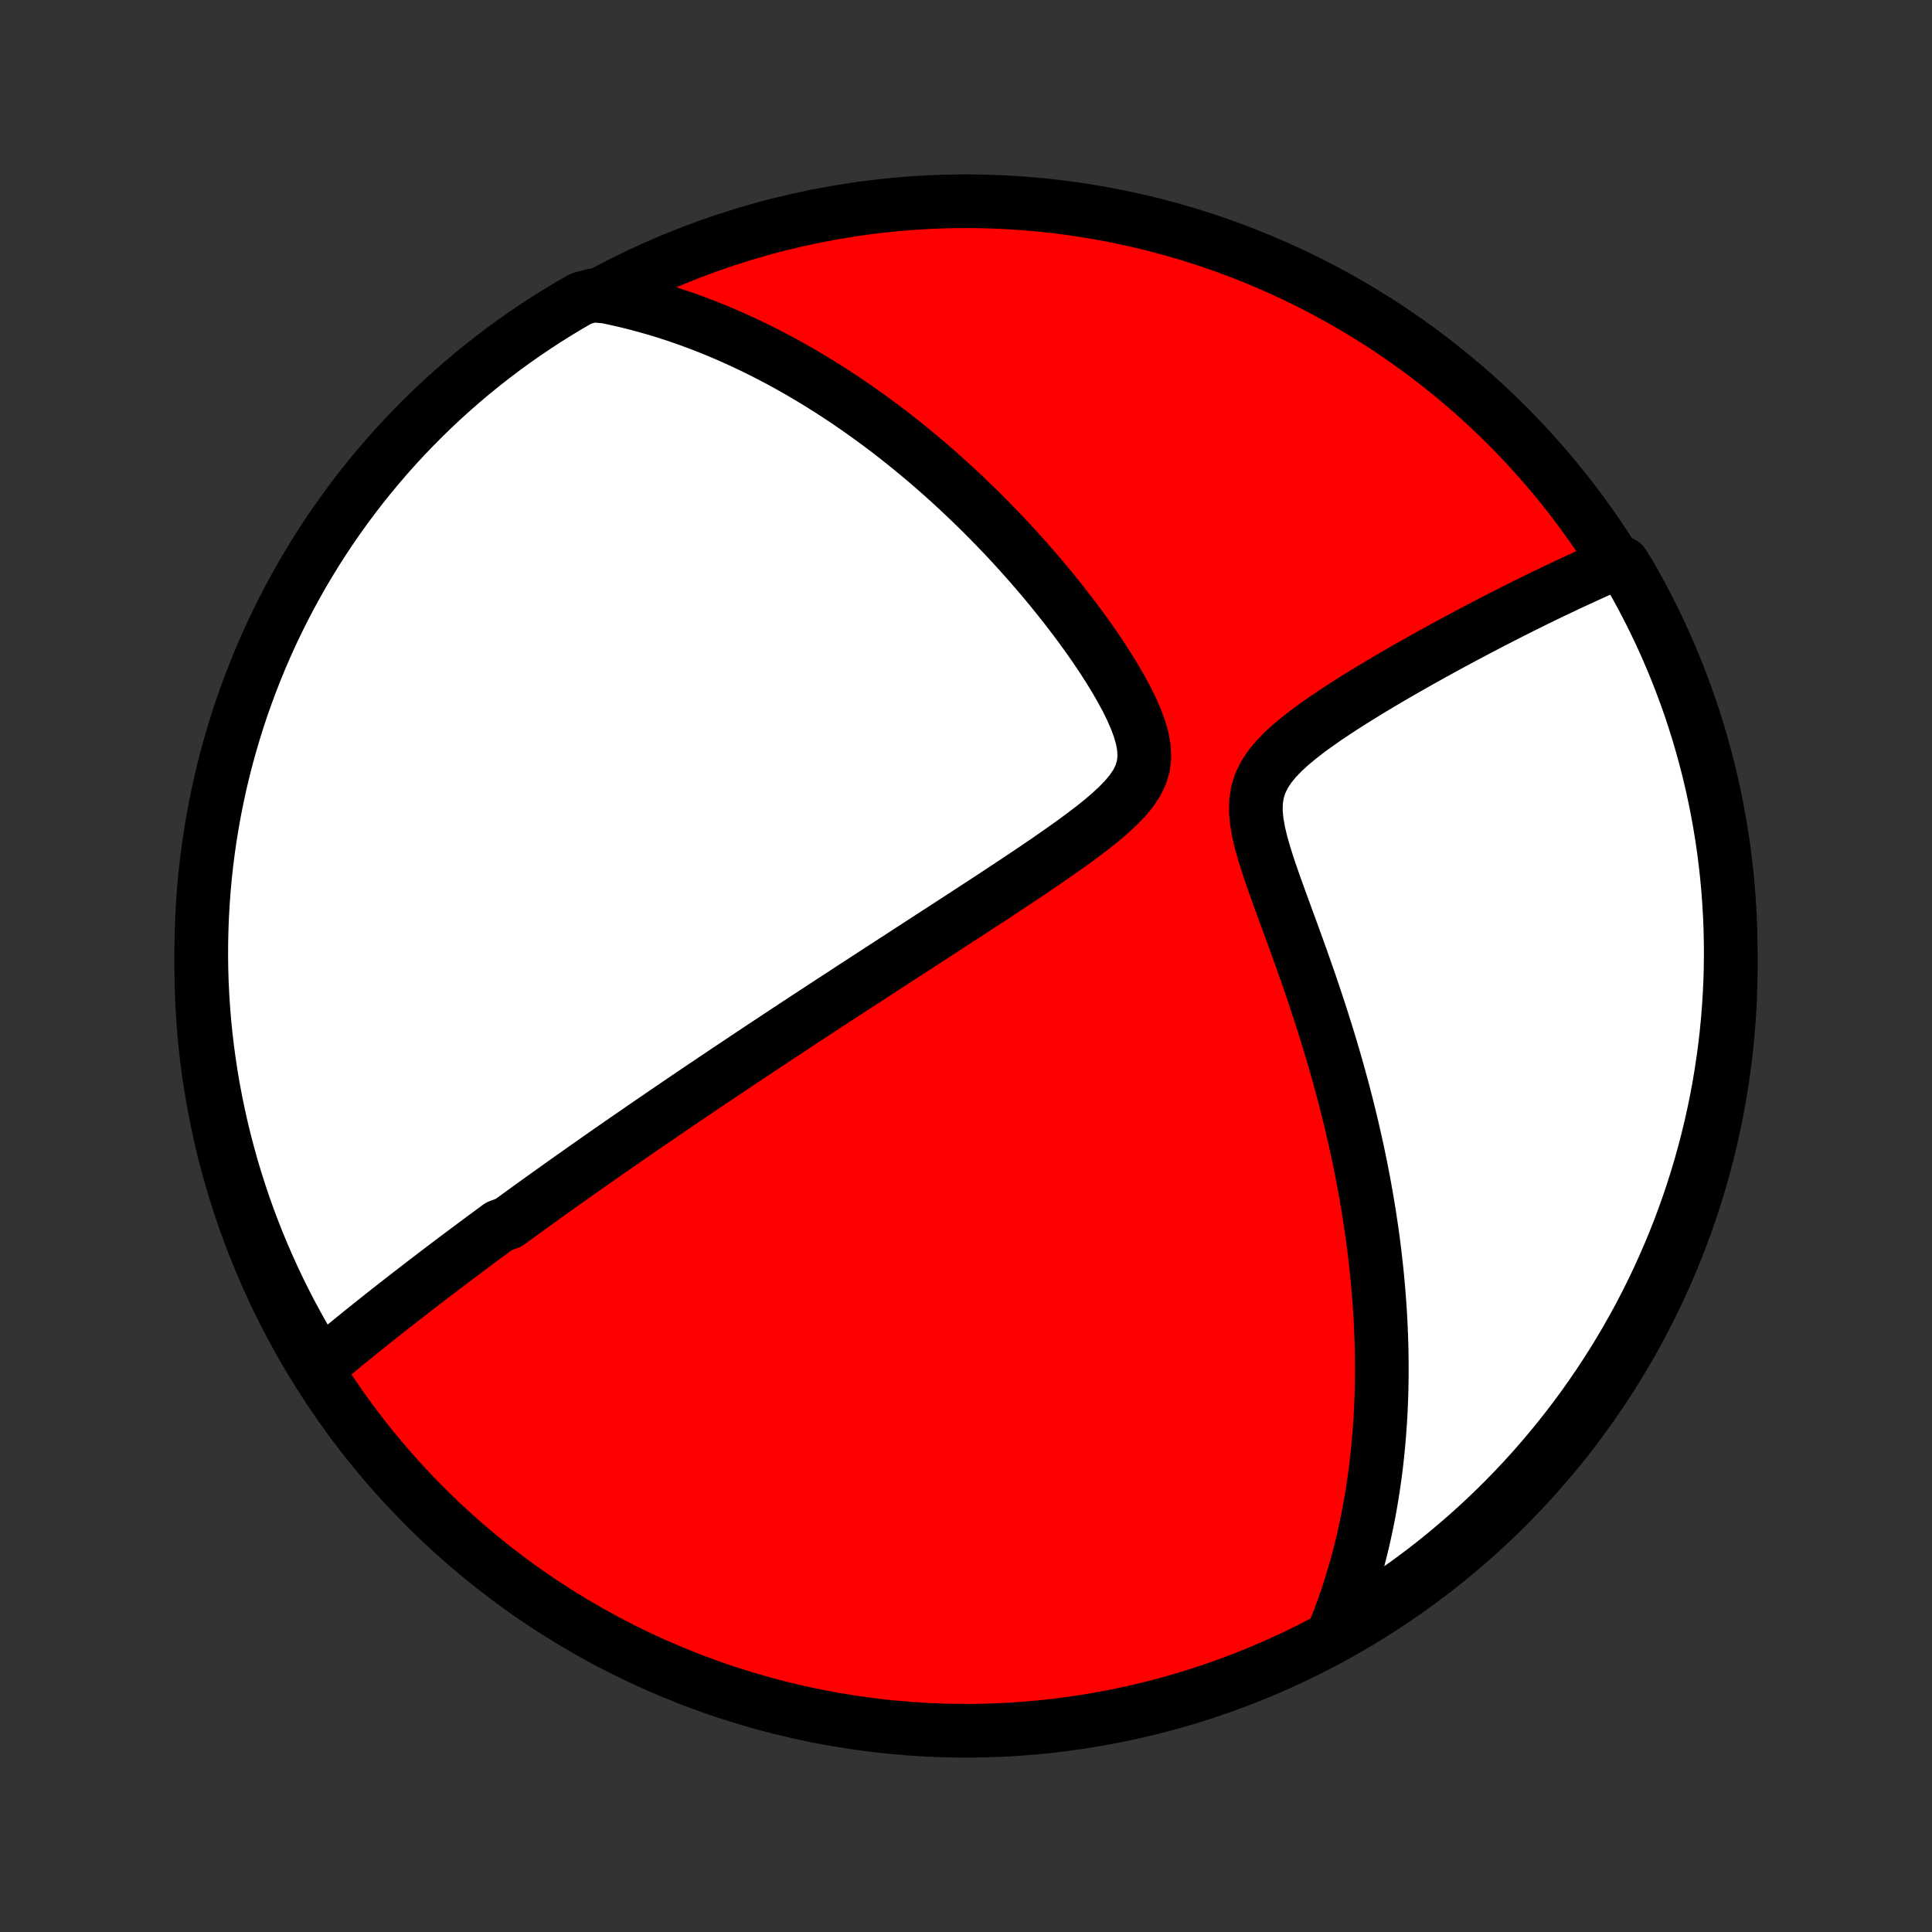<?xml version="1.0" encoding="utf-8" standalone="no"?>
<!DOCTYPE svg PUBLIC "-//W3C//DTD SVG 1.1//EN"
  "http://www.w3.org/Graphics/SVG/1.1/DTD/svg11.dtd">
<!-- Created with matplotlib (http://matplotlib.org/) -->
<svg height="72pt" version="1.1" viewBox="0 0 72 72" width="72pt" xmlns="http://www.w3.org/2000/svg" xmlns:xlink="http://www.w3.org/1999/xlink">
 <rect x="0" y="0" width="72" height="72" fill="#333333" stroke="none"/>
 <defs>
  <style type="text/css">
*{stroke-linecap:butt;stroke-linejoin:round;}
  </style>
 </defs>
 <g id="figure_1">
  <g id="patch_1">
   <path d="
M0 72
L72 72
L72 0
L0 0
z
" style="fill:none;"/>
  </g>
  <g id="axes_1">
   <g id="PatchCollection_1">
    <defs>
     <path d="
M36 -7.5
C43.558 -7.5 50.808 -10.503 56.153 -15.848
C61.497 -21.192 64.5 -28.442 64.5 -36
C64.5 -43.558 61.497 -50.808 56.153 -56.153
C50.808 -61.497 43.558 -64.5 36 -64.5
C28.442 -64.5 21.192 -61.497 15.848 -56.153
C10.503 -50.808 7.5 -43.558 7.5 -36
C7.5 -28.442 10.503 -21.192 15.848 -15.848
C21.192 -10.503 28.442 -7.5 36 -7.5
z
" id="C0_0_a811fe30f3"/>
     <path d="
M11.912 -21.089
L12.084 -21.235
L12.257 -21.379
L12.43 -21.523
L12.602 -21.665
L12.774 -21.807
L12.947 -21.948
L13.118 -22.088
L13.29 -22.227
L13.461 -22.366
L13.633 -22.503
L13.804 -22.641
L13.975 -22.777
L14.145 -22.913
L14.316 -23.048
L14.486 -23.182
L14.656 -23.316
L14.827 -23.449
L14.997 -23.582
L15.167 -23.714
L15.337 -23.846
L15.507 -23.977
L15.677 -24.108
L15.847 -24.239
L16.017 -24.369
L16.187 -24.499
L16.357 -24.628
L16.528 -24.758
L16.698 -24.887
L16.869 -25.016
L17.041 -25.145
L17.212 -25.273
L17.384 -25.402
L17.556 -25.53
L17.728 -25.659
L17.901 -25.787
L18.075 -25.916
L18.249 -26.044
L18.423 -26.173
L18.599 -26.302
L18.951 -26.431
L19.128 -26.56
L19.306 -26.689
L19.485 -26.819
L19.664 -26.949
L19.845 -27.08
L20.027 -27.21
L20.209 -27.341
L20.393 -27.473
L20.578 -27.605
L20.764 -27.738
L20.951 -27.871
L21.139 -28.005
L21.329 -28.139
L21.52 -28.274
L21.713 -28.41
L21.907 -28.547
L22.103 -28.684
L22.3 -28.823
L22.499 -28.962
L22.7 -29.102
L22.903 -29.243
L23.107 -29.385
L23.314 -29.528
L23.522 -29.672
L23.733 -29.817
L23.945 -29.964
L24.16 -30.111
L24.378 -30.26
L24.597 -30.41
L24.819 -30.562
L25.044 -30.715
L25.271 -30.869
L25.5 -31.025
L25.733 -31.183
L25.968 -31.342
L26.206 -31.502
L26.447 -31.665
L26.691 -31.829
L26.938 -31.994
L27.189 -32.162
L27.442 -32.331
L27.699 -32.502
L27.959 -32.676
L28.223 -32.851
L28.49 -33.028
L28.761 -33.207
L29.035 -33.389
L29.313 -33.572
L29.595 -33.758
L29.88 -33.946
L30.17 -34.136
L30.463 -34.328
L30.76 -34.522
L31.061 -34.719
L31.367 -34.918
L31.676 -35.12
L31.989 -35.324
L32.306 -35.53
L32.627 -35.739
L32.952 -35.95
L33.281 -36.163
L33.614 -36.379
L33.95 -36.597
L34.29 -36.818
L34.634 -37.041
L34.981 -37.266
L35.332 -37.493
L35.685 -37.723
L36.042 -37.955
L36.401 -38.189
L36.762 -38.425
L37.125 -38.663
L37.49 -38.904
L37.856 -39.146
L38.222 -39.39
L38.588 -39.637
L38.954 -39.885
L39.317 -40.136
L39.677 -40.388
L40.033 -40.643
L40.382 -40.9
L40.722 -41.16
L41.052 -41.423
L41.365 -41.691
L41.659 -41.962
L41.928 -42.239
L42.164 -42.523
L42.36 -42.816
L42.509 -43.12
L42.605 -43.436
L42.646 -43.765
L42.634 -44.108
L42.573 -44.464
L42.47 -44.831
L42.332 -45.205
L42.165 -45.586
L41.975 -45.97
L41.766 -46.355
L41.542 -46.741
L41.305 -47.125
L41.059 -47.507
L40.804 -47.886
L40.542 -48.261
L40.274 -48.631
L40.001 -48.997
L39.724 -49.357
L39.444 -49.712
L39.162 -50.061
L38.877 -50.404
L38.59 -50.741
L38.301 -51.072
L38.012 -51.396
L37.722 -51.714
L37.432 -52.025
L37.141 -52.329
L36.85 -52.627
L36.56 -52.918
L36.27 -53.202
L35.98 -53.48
L35.691 -53.752
L35.404 -54.017
L35.117 -54.275
L34.831 -54.527
L34.546 -54.773
L34.262 -55.012
L33.98 -55.245
L33.699 -55.473
L33.42 -55.694
L33.142 -55.91
L32.866 -56.119
L32.591 -56.323
L32.317 -56.522
L32.045 -56.715
L31.775 -56.903
L31.506 -57.086
L31.239 -57.263
L30.973 -57.436
L30.709 -57.603
L30.446 -57.766
L30.185 -57.924
L29.925 -58.078
L29.667 -58.227
L29.41 -58.372
L29.154 -58.512
L28.9 -58.648
L28.647 -58.78
L28.395 -58.908
L28.145 -59.033
L27.895 -59.153
L27.647 -59.269
L27.399 -59.382
L27.153 -59.491
L26.908 -59.597
L26.663 -59.699
L26.42 -59.797
L26.177 -59.892
L25.935 -59.984
L25.693 -60.073
L25.453 -60.158
L25.212 -60.24
L24.973 -60.319
L24.733 -60.395
L24.494 -60.468
L24.256 -60.537
L24.018 -60.604
L23.779 -60.668
L23.542 -60.729
L23.304 -60.787
L23.066 -60.842
L22.828 -60.894
L22.59 -60.943
L22.087 -60.989
L21.655 -60.873
L21.228 -60.627
L20.805 -60.373
L20.386 -60.111
L19.973 -59.842
L19.564 -59.566
L19.16 -59.283
L18.761 -58.993
L18.368 -58.695
L17.98 -58.391
L17.597 -58.08
L17.22 -57.762
L16.849 -57.437
L16.483 -57.106
L16.124 -56.769
L15.77 -56.425
L15.423 -56.075
L15.082 -55.719
L14.747 -55.357
L14.419 -54.989
L14.098 -54.615
L13.783 -54.236
L13.475 -53.851
L13.173 -53.46
L12.879 -53.064
L12.592 -52.663
L12.312 -52.257
L12.039 -51.846
L11.773 -51.431
L11.515 -51.01
L11.264 -50.585
L11.021 -50.155
L10.785 -49.721
L10.557 -49.283
L10.337 -48.841
L10.124 -48.395
L9.92 -47.946
L9.723 -47.492
L9.535 -47.035
L9.354 -46.575
L9.182 -46.111
L9.017 -45.645
L8.861 -45.175
L8.714 -44.703
L8.574 -44.228
L8.443 -43.751
L8.32 -43.271
L8.206 -42.789
L8.1 -42.305
L8.003 -41.819
L7.914 -41.331
L7.834 -40.841
L7.762 -40.35
L7.699 -39.858
L7.645 -39.365
L7.599 -38.87
L7.562 -38.375
L7.534 -37.879
L7.514 -37.383
L7.503 -36.885
L7.5 -36.388
L7.506 -35.891
L7.521 -35.393
L7.545 -34.896
L7.577 -34.399
L7.618 -33.903
L7.668 -33.407
L7.726 -32.912
L7.793 -32.418
L7.868 -31.925
L7.952 -31.434
L8.045 -30.944
L8.146 -30.455
L8.255 -29.968
L8.373 -29.483
L8.5 -28.999
L8.634 -28.518
L8.777 -28.039
L8.929 -27.563
L9.088 -27.089
L9.256 -26.618
L9.432 -26.15
L9.616 -25.685
L9.808 -25.223
L10.009 -24.764
L10.217 -24.308
L10.432 -23.856
L10.656 -23.408
L10.887 -22.964
L11.127 -22.524
L11.373 -22.087
z
" id="C0_1_db0f3ba484"/>
     <path d="
M49.637 -10.987
L49.73 -11.211
L49.819 -11.434
L49.906 -11.658
L49.99 -11.883
L50.071 -12.107
L50.15 -12.333
L50.226 -12.559
L50.3 -12.786
L50.371 -13.013
L50.44 -13.242
L50.506 -13.471
L50.571 -13.7
L50.632 -13.931
L50.692 -14.163
L50.75 -14.396
L50.805 -14.63
L50.858 -14.865
L50.909 -15.101
L50.958 -15.339
L51.005 -15.578
L51.05 -15.819
L51.092 -16.06
L51.133 -16.304
L51.171 -16.549
L51.207 -16.796
L51.242 -17.044
L51.274 -17.294
L51.304 -17.547
L51.332 -17.801
L51.358 -18.057
L51.381 -18.315
L51.403 -18.576
L51.422 -18.838
L51.44 -19.104
L51.455 -19.371
L51.467 -19.641
L51.478 -19.914
L51.486 -20.189
L51.492 -20.467
L51.495 -20.748
L51.496 -21.031
L51.494 -21.318
L51.49 -21.608
L51.484 -21.9
L51.474 -22.196
L51.462 -22.496
L51.448 -22.798
L51.43 -23.105
L51.41 -23.414
L51.386 -23.727
L51.36 -24.044
L51.331 -24.365
L51.298 -24.689
L51.262 -25.017
L51.223 -25.35
L51.181 -25.686
L51.135 -26.026
L51.085 -26.37
L51.032 -26.719
L50.975 -27.072
L50.914 -27.428
L50.85 -27.789
L50.781 -28.154
L50.709 -28.524
L50.632 -28.898
L50.551 -29.276
L50.466 -29.658
L50.376 -30.044
L50.282 -30.435
L50.184 -30.829
L50.081 -31.228
L49.973 -31.63
L49.861 -32.037
L49.745 -32.447
L49.623 -32.86
L49.498 -33.277
L49.367 -33.697
L49.233 -34.12
L49.094 -34.547
L48.951 -34.975
L48.805 -35.406
L48.654 -35.838
L48.501 -36.273
L48.345 -36.708
L48.187 -37.144
L48.027 -37.581
L47.867 -38.017
L47.708 -38.452
L47.552 -38.885
L47.4 -39.316
L47.255 -39.742
L47.122 -40.164
L47.004 -40.579
L46.906 -40.985
L46.836 -41.381
L46.801 -41.763
L46.809 -42.129
L46.863 -42.478
L46.967 -42.81
L47.12 -43.123
L47.315 -43.421
L47.547 -43.705
L47.809 -43.976
L48.093 -44.237
L48.395 -44.49
L48.71 -44.735
L49.035 -44.973
L49.366 -45.205
L49.701 -45.431
L50.039 -45.653
L50.379 -45.87
L50.719 -46.081
L51.058 -46.289
L51.396 -46.492
L51.732 -46.691
L52.065 -46.885
L52.396 -47.075
L52.723 -47.261
L53.046 -47.443
L53.366 -47.621
L53.682 -47.795
L53.994 -47.965
L54.302 -48.132
L54.605 -48.294
L54.904 -48.452
L55.198 -48.607
L55.488 -48.758
L55.773 -48.905
L56.054 -49.049
L56.33 -49.189
L56.602 -49.326
L56.869 -49.459
L57.131 -49.589
L57.39 -49.716
L57.644 -49.839
L57.893 -49.959
L58.139 -50.076
L58.38 -50.19
L58.617 -50.301
L58.85 -50.409
L59.08 -50.514
L59.305 -50.617
L59.527 -50.717
L59.745 -50.814
L59.959 -50.908
L60.474 -51
L60.725 -50.603
L60.969 -50.174
L61.205 -49.74
L61.433 -49.303
L61.654 -48.861
L61.867 -48.415
L62.072 -47.965
L62.268 -47.512
L62.457 -47.055
L62.638 -46.595
L62.811 -46.132
L62.976 -45.665
L63.132 -45.196
L63.28 -44.724
L63.42 -44.249
L63.551 -43.772
L63.675 -43.292
L63.789 -42.81
L63.895 -42.326
L63.993 -41.84
L64.082 -41.352
L64.163 -40.863
L64.235 -40.372
L64.298 -39.88
L64.353 -39.386
L64.399 -38.892
L64.436 -38.397
L64.465 -37.901
L64.486 -37.404
L64.497 -36.907
L64.5 -36.41
L64.494 -35.913
L64.48 -35.415
L64.456 -34.918
L64.424 -34.421
L64.384 -33.925
L64.335 -33.429
L64.277 -32.934
L64.21 -32.44
L64.135 -31.947
L64.052 -31.455
L63.96 -30.965
L63.859 -30.476
L63.75 -29.989
L63.632 -29.504
L63.506 -29.02
L63.372 -28.539
L63.229 -28.06
L63.078 -27.584
L62.919 -27.11
L62.751 -26.639
L62.576 -26.17
L62.392 -25.705
L62.2 -25.243
L62 -24.784
L61.793 -24.328
L61.577 -23.876
L61.354 -23.428
L61.123 -22.983
L60.884 -22.543
L60.638 -22.107
L60.384 -21.674
L60.123 -21.247
L59.854 -20.823
L59.578 -20.404
L59.295 -19.991
L59.005 -19.581
L58.708 -19.177
L58.404 -18.779
L58.093 -18.385
L57.776 -17.997
L57.452 -17.614
L57.121 -17.236
L56.784 -16.865
L56.44 -16.499
L56.091 -16.139
L55.735 -15.786
L55.373 -15.438
L55.005 -15.097
L54.632 -14.762
L54.252 -14.434
L53.868 -14.112
L53.477 -13.796
L53.082 -13.488
L52.681 -13.186
L52.275 -12.892
L51.864 -12.604
L51.449 -12.324
L51.028 -12.05
L50.603 -11.784
L50.174 -11.526
z
" id="C0_2_08f5c663e8"/>
    </defs>
    <g clip-path="url(#p1bffca34e9)">
     <use style="fill:#ff0000;stroke:#000000;stroke-width:2.0;" x="0.0" xlink:href="#C0_0_a811fe30f3" y="72.0"/>
    </g>
    <g clip-path="url(#p1bffca34e9)">
     <use style="fill:#ffffff;stroke:#000000;stroke-width:2.0;" x="0.0" xlink:href="#C0_1_db0f3ba484" y="72.0"/>
    </g>
    <g clip-path="url(#p1bffca34e9)">
     <use style="fill:#ffffff;stroke:#000000;stroke-width:2.0;" x="0.0" xlink:href="#C0_2_08f5c663e8" y="72.0"/>
    </g>
   </g>
  </g>
 </g>
 <defs>
  <clipPath id="p1bffca34e9">
   <rect height="72.0" width="72.0" x="0.0" y="0.0"/>
  </clipPath>
 </defs>
</svg>
